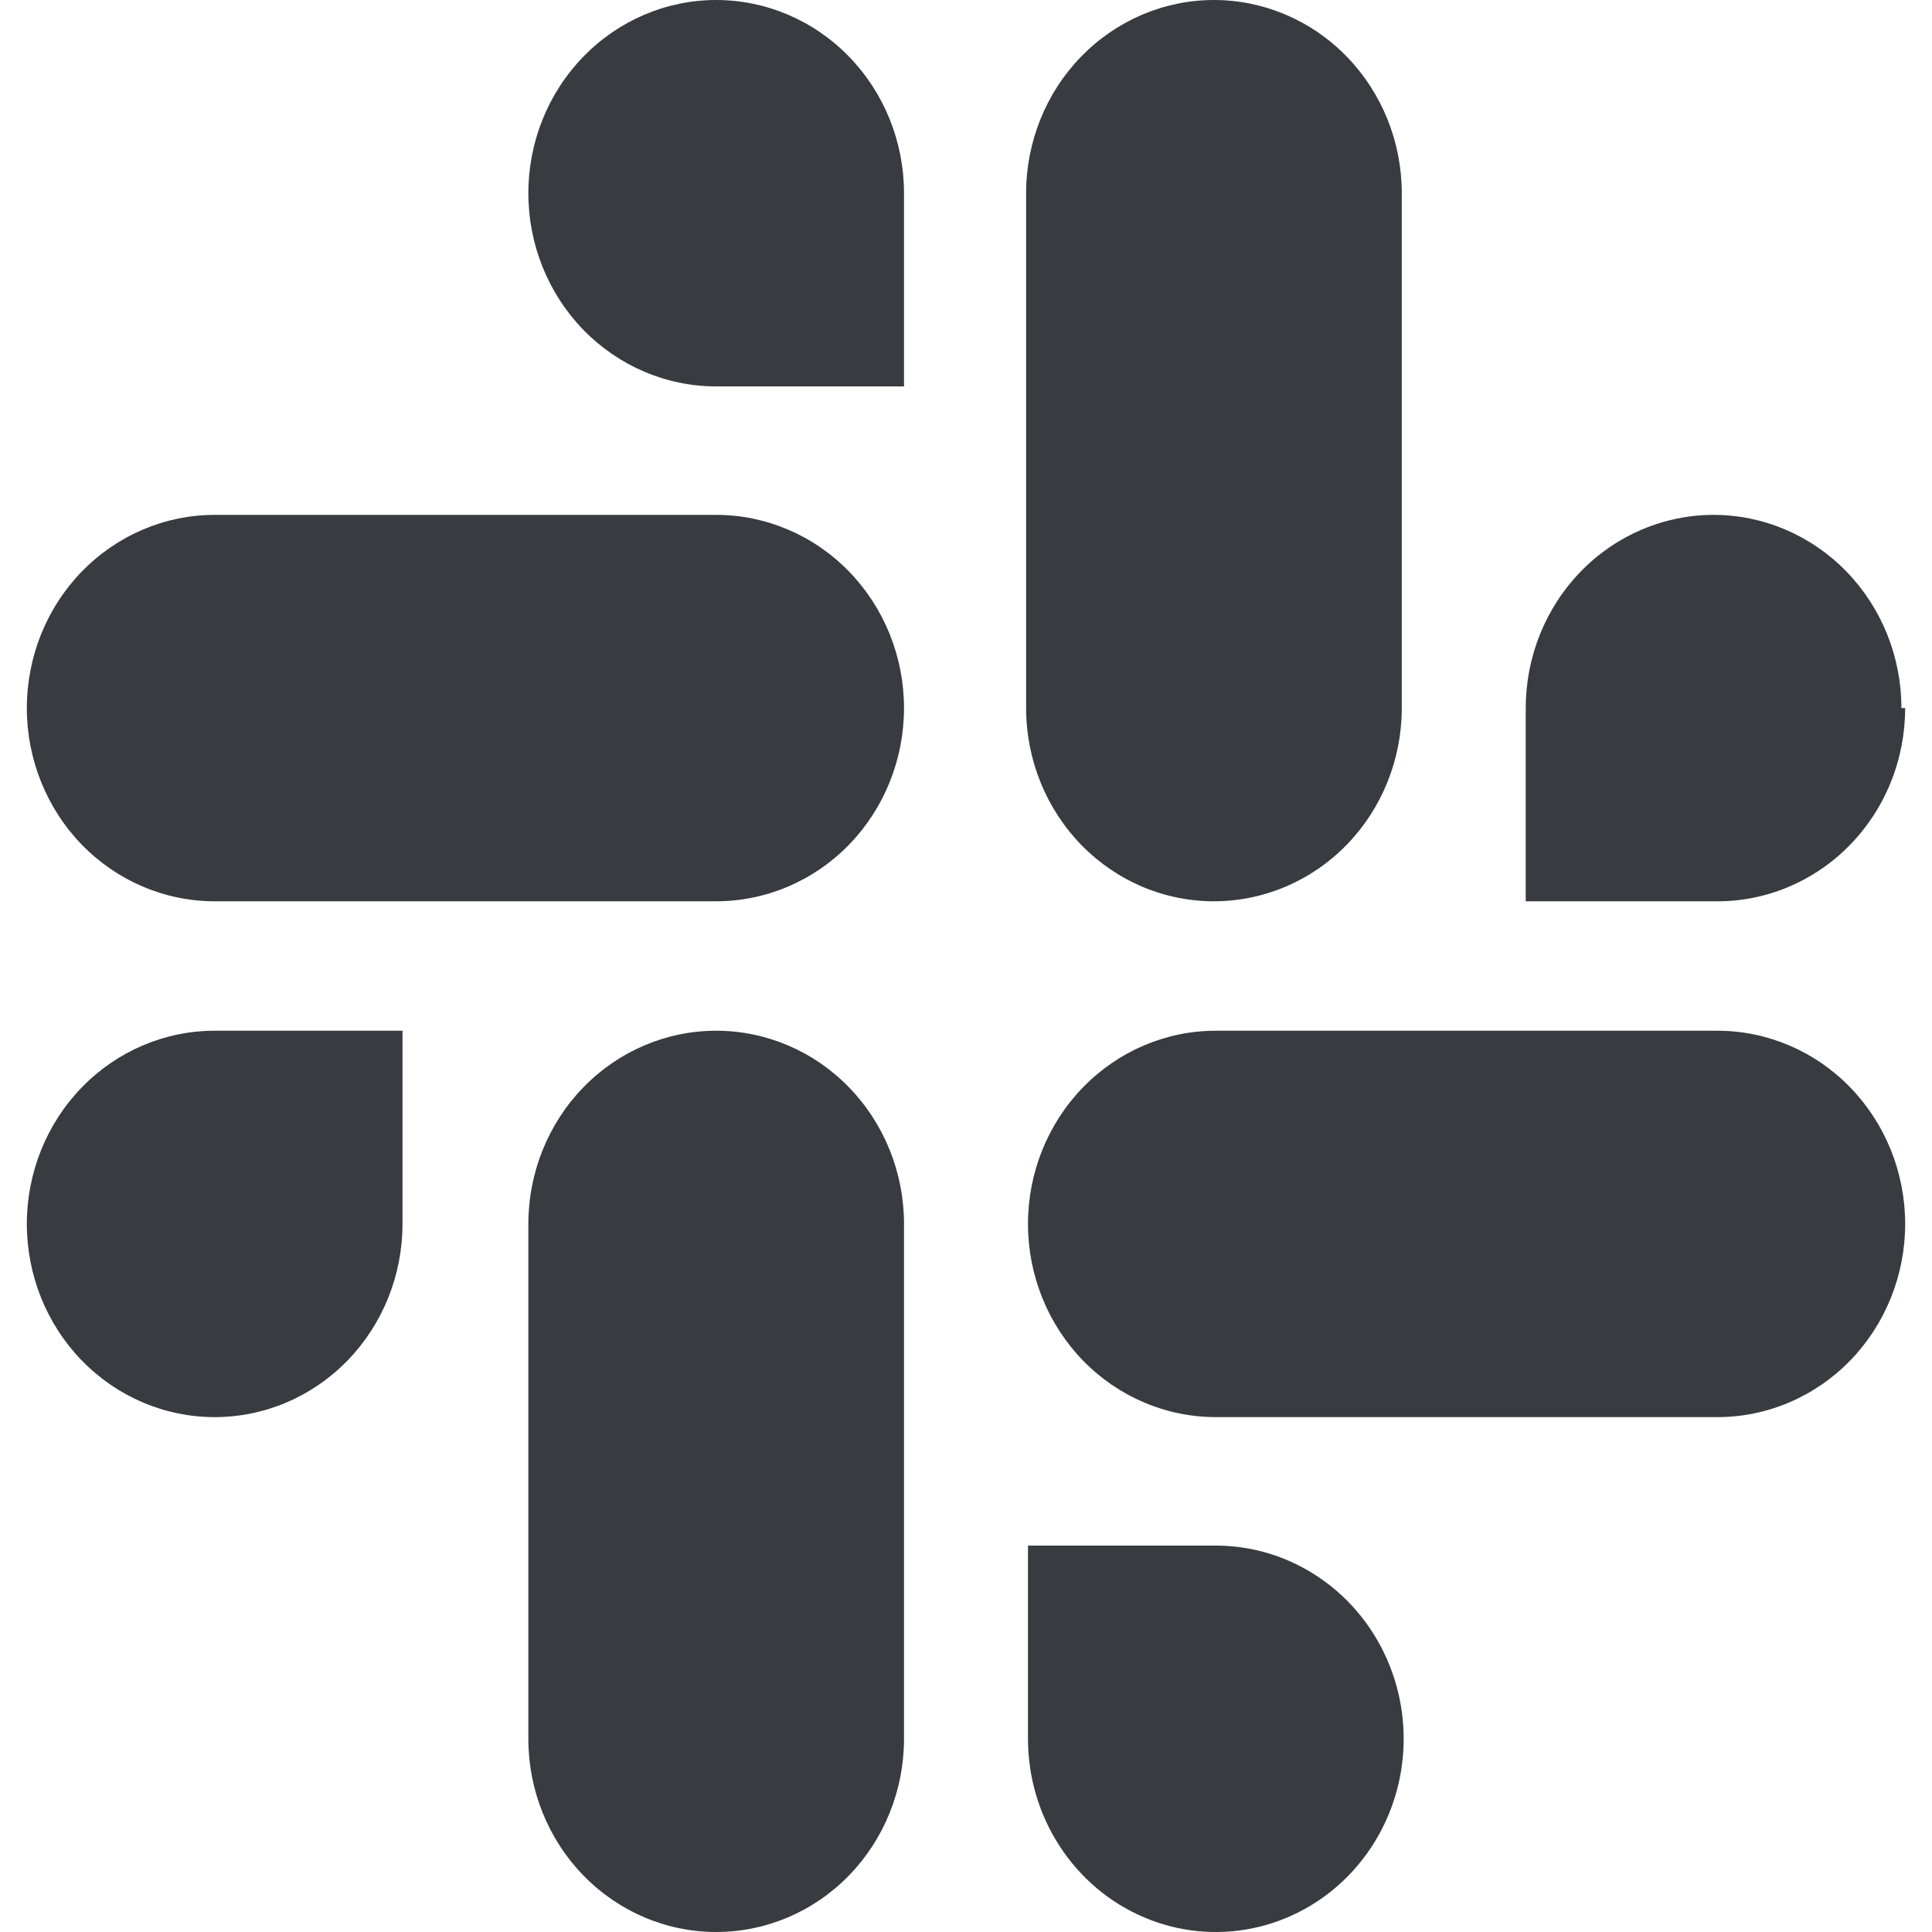 <svg width="36" height="36" viewBox="0 0 36 36" fill="none" xmlns="http://www.w3.org/2000/svg">
<path d="M0.5 22.806C0.5 23.761 0.869 24.677 1.525 25.352C2.182 26.027 3.072 26.406 4 26.406C4.928 26.406 5.819 26.027 6.475 25.352C7.131 24.677 7.5 23.761 7.5 22.806V19.206H4C3.072 19.206 2.182 19.585 1.525 20.261C0.869 20.936 0.5 21.852 0.5 22.806ZM22.62 16.794C23.548 16.794 24.439 16.415 25.095 15.74C25.751 15.065 26.12 14.149 26.12 13.194V3.6C26.12 2.645 25.751 1.73 25.095 1.055C24.439 0.38 23.548 0 22.62 0C21.692 0 20.802 0.38 20.145 1.055C19.489 1.73 19.12 2.645 19.12 3.6V13.194C19.12 13.67 19.212 14.141 19.39 14.58C19.568 15.019 19.829 15.418 20.157 15.753C20.486 16.087 20.876 16.352 21.305 16.531C21.733 16.709 22.192 16.799 22.655 16.794H22.62ZM35.43 13.194C35.43 12.239 35.061 11.324 34.405 10.649C33.748 9.974 32.858 9.594 31.93 9.594C31.002 9.594 30.111 9.974 29.455 10.649C28.799 11.324 28.43 12.239 28.43 13.194V16.794H31.93C32.395 16.804 32.858 16.718 33.291 16.541C33.724 16.364 34.118 16.101 34.45 15.766C34.783 15.43 35.047 15.03 35.227 14.589C35.407 14.147 35.5 13.673 35.5 13.194H35.43ZM13.345 19.206C12.417 19.206 11.527 19.585 10.87 20.261C10.214 20.936 9.845 21.852 9.845 22.806V32.4C9.845 33.355 10.214 34.271 10.87 34.946C11.527 35.621 12.417 36 13.345 36C14.273 36 15.164 35.621 15.82 34.946C16.476 34.271 16.845 33.355 16.845 32.4V22.806C16.845 21.852 16.476 20.936 15.82 20.261C15.164 19.585 14.273 19.206 13.345 19.206ZM22.655 28.8H19.155V32.4C19.155 33.112 19.36 33.808 19.745 34.4C20.129 34.992 20.676 35.454 21.316 35.726C21.955 35.999 22.659 36.07 23.338 35.931C24.017 35.792 24.64 35.449 25.13 34.946C25.619 34.442 25.953 33.801 26.088 33.103C26.223 32.404 26.154 31.68 25.889 31.023C25.624 30.365 25.175 29.802 24.599 29.407C24.024 29.011 23.347 28.8 22.655 28.8ZM32 19.206H22.655C21.727 19.206 20.837 19.585 20.18 20.261C19.524 20.936 19.155 21.852 19.155 22.806C19.155 23.761 19.524 24.677 20.18 25.352C20.837 26.027 21.727 26.406 22.655 26.406H32C32.928 26.406 33.819 26.027 34.475 25.352C35.131 24.677 35.5 23.761 35.5 22.806C35.5 21.852 35.131 20.936 34.475 20.261C33.819 19.585 32.928 19.206 32 19.206ZM13.345 9.594H4C3.072 9.594 2.182 9.974 1.525 10.649C0.869 11.324 0.5 12.239 0.5 13.194C0.5 14.149 0.869 15.065 1.525 15.74C2.182 16.415 3.072 16.794 4 16.794H13.345C14.273 16.794 15.164 16.415 15.82 15.74C16.476 15.065 16.845 14.149 16.845 13.194C16.845 12.239 16.476 11.324 15.82 10.649C15.164 9.974 14.273 9.594 13.345 9.594ZM13.345 0C12.417 0 11.527 0.38 10.87 1.055C10.214 1.73 9.845 2.645 9.845 3.6C9.845 4.555 10.214 5.471 10.87 6.146C11.527 6.821 12.417 7.2 13.345 7.2H16.845V3.6C16.845 2.645 16.476 1.73 15.82 1.055C15.164 0.38 14.273 0 13.345 0Z" fill="#383B3F"/>
</svg>
